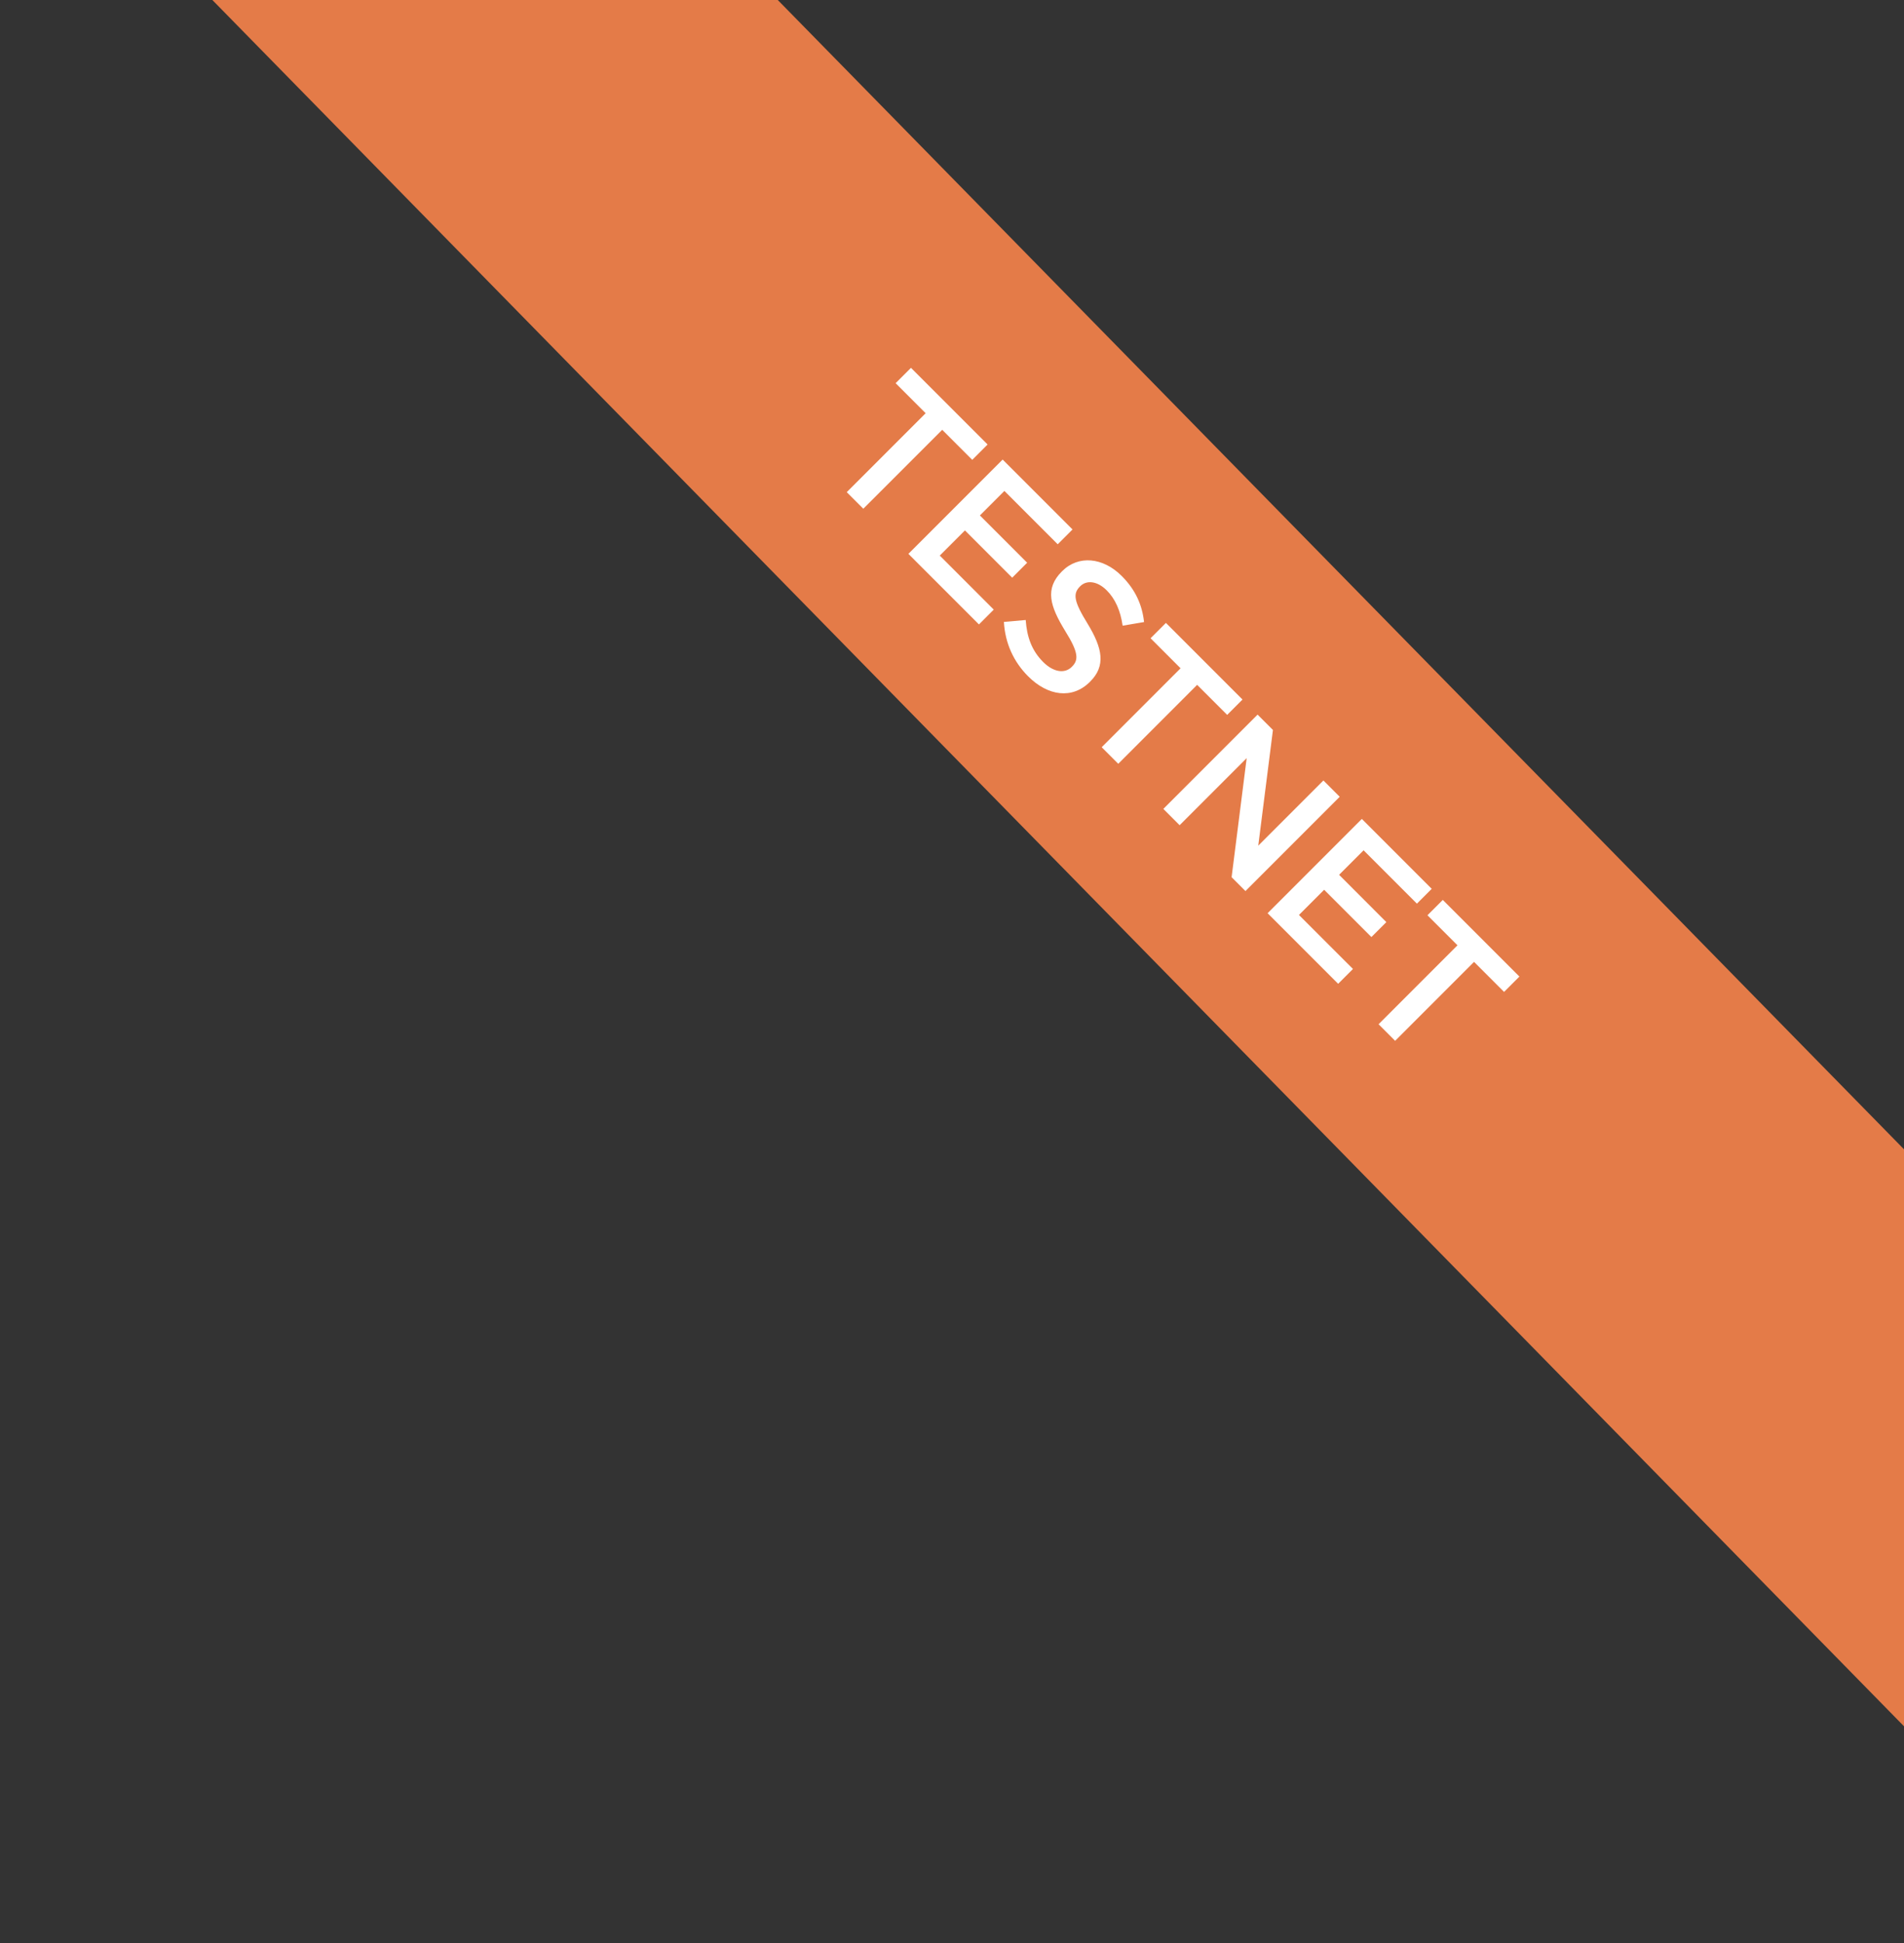 <svg width="100" height="102" viewBox="0 0 100 102" fill="none" xmlns="http://www.w3.org/2000/svg">
<rect x="0" y="0" width="100" height="102" fill="#333333" stroke="none"/>
<g clip-path="url(#clip0_5_2)">
<rect width="165.648" height="21.211" transform="matrix(0.7 0.714 -0.7 0.714 11.849 -29.58)" fill="#E47B48"/>
<path d="M44.472 25.837L45.342 26.706L49.486 22.563L51.063 24.14L51.869 23.334L47.845 19.31L47.039 20.116L48.616 21.693L44.472 25.837ZM47.71 29.075L51.416 32.78L52.193 32.002L49.358 29.166L50.68 27.844L53.162 30.326L53.947 29.541L51.465 27.059L52.752 25.772L55.552 28.573L56.33 27.795L52.66 24.125L47.71 29.075ZM53.999 35.504C55.038 36.544 56.318 36.72 57.244 35.794L57.258 35.78C58.079 34.96 57.916 34.048 57.124 32.746C56.396 31.566 56.339 31.17 56.721 30.788L56.735 30.774C57.06 30.448 57.619 30.484 58.128 30.993C58.581 31.445 58.849 32.068 58.962 32.846L60.087 32.655C59.988 31.75 59.634 30.957 58.913 30.236C57.93 29.253 56.636 29.133 55.788 29.982L55.773 29.996C54.861 30.908 55.144 31.813 55.943 33.121C56.65 34.253 56.657 34.642 56.304 34.995L56.29 35.009C55.922 35.377 55.328 35.292 54.791 34.755C54.182 34.147 53.935 33.432 53.871 32.548L52.726 32.648C52.789 33.772 53.242 34.748 53.999 35.504ZM57.862 39.226L58.732 40.096L62.875 35.952L64.452 37.529L65.258 36.723L61.235 32.7L60.429 33.506L62.005 35.082L57.862 39.226ZM61.1 42.464L61.955 43.32L65.477 39.798L64.685 46.049L65.413 46.777L70.363 41.828L69.507 40.972L66.085 44.394L66.856 38.32L66.049 37.514L61.1 42.464ZM66.576 47.94L70.281 51.645L71.059 50.867L68.223 48.032L69.546 46.709L72.028 49.191L72.812 48.407L70.331 45.925L71.617 44.638L74.418 47.438L75.195 46.66L71.525 42.99L66.576 47.94ZM72.404 53.769L73.274 54.639L77.418 50.495L78.995 52.072L79.801 51.266L75.777 47.242L74.971 48.048L76.548 49.625L72.404 53.769Z" fill="white"/>
</g>
<defs>
<clipPath id="clip0_5_2">
<rect width="100" height="102" fill="white"/>
</clipPath>
</defs>
</svg>
